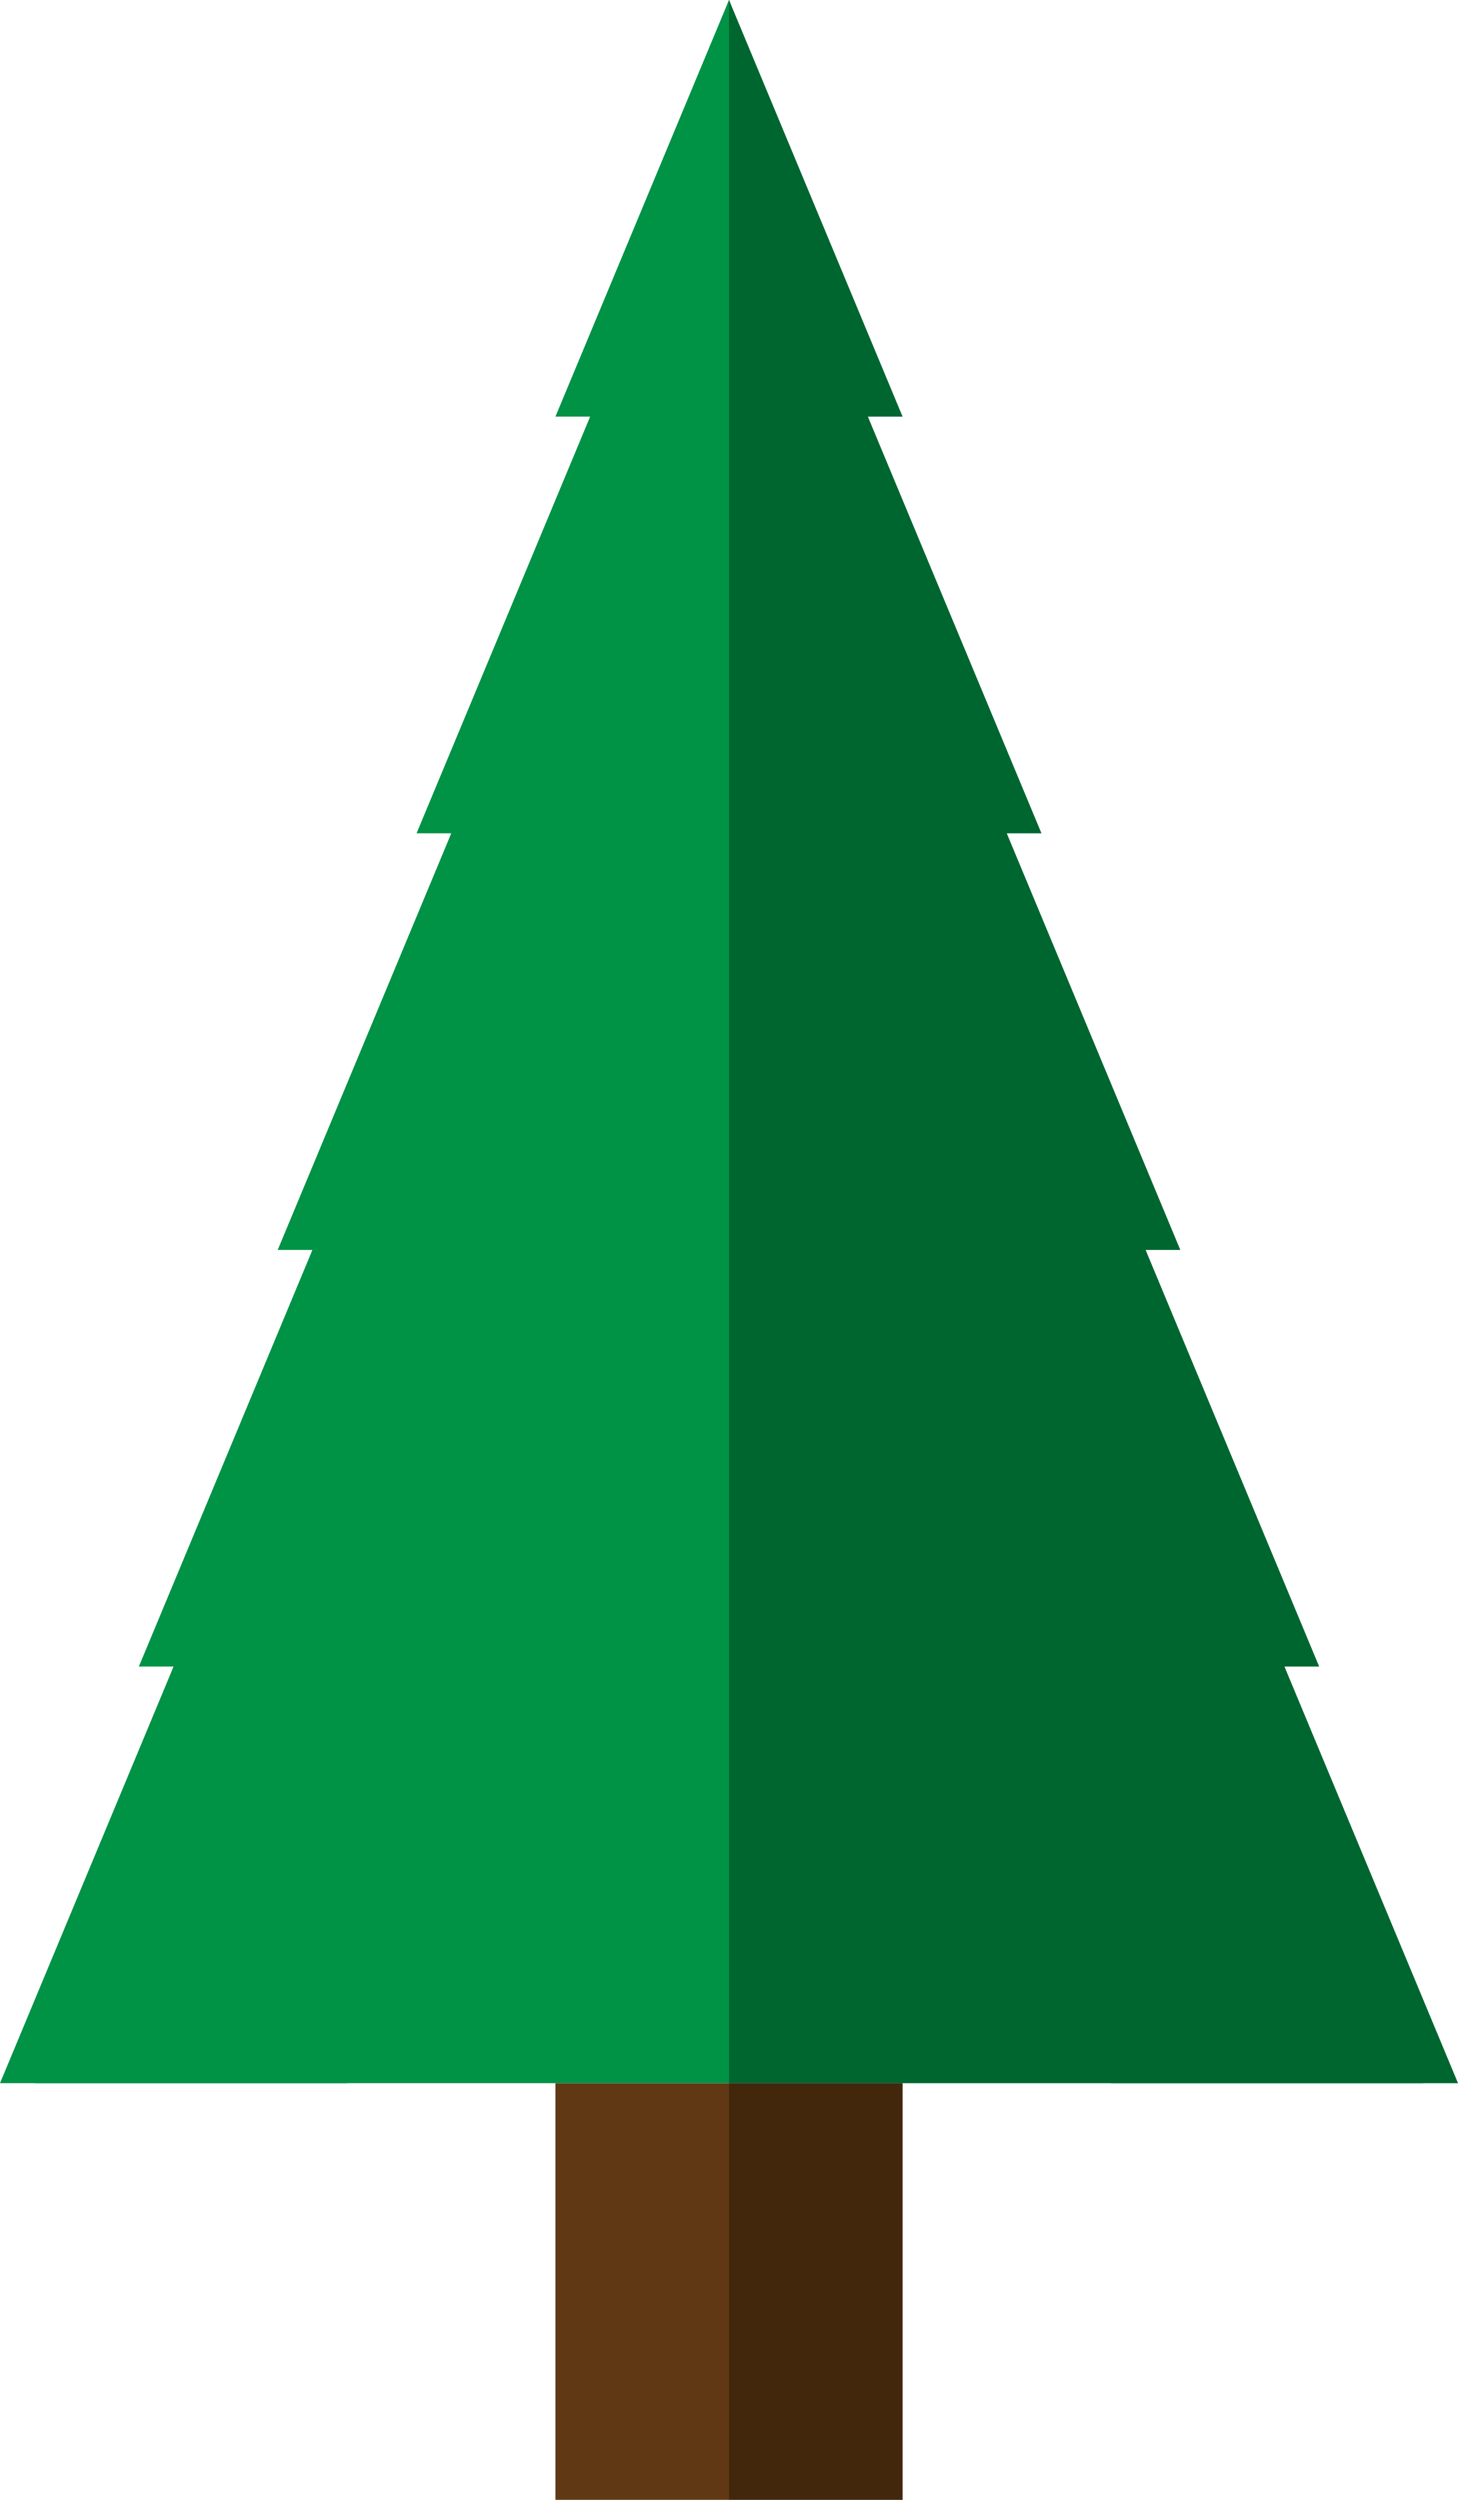 <svg xmlns="http://www.w3.org/2000/svg" xmlns:xlink="http://www.w3.org/1999/xlink" width="210" height="360" viewBox="0 0 210 360">
  <defs>
    <clipPath id="a">
      <polygon points="185 240 190 240 165 180 170 180 145 120 150 120 125 60 130 60 105 0 80 60 85 60 60 120 65 120 40 180 45 180 20 240 25 240 0 300 5 300 25 300 50 300 80 300 80 360 130 360 130 300 160 300 185 300 205 300 210 300 185 240" fill="none"/>
    </clipPath>
  </defs>
  <title>pinetree-color</title>
  <g style="isolation: isolate">
    <g>
      <g>
        <rect x="80" y="300" width="50" height="60" fill="#603813"/>
        <polygon points="105 0 5 300 105 300 205 300 105 0" fill="#009245"/>
        <polygon points="105 0 80 60 105 60 130 60 105 0" fill="#009245"/>
        <polygon points="125 60 100 120 125 120 150 120 125 60" fill="#009245"/>
        <polygon points="85 60 60 120 85 120 110 120 85 60" fill="#009245"/>
        <polygon points="65 120 40 180 65 180 90 180 65 120" fill="#009245"/>
        <polygon points="145 120 120 180 145 180 170 180 145 120" fill="#009245"/>
        <polygon points="45 180 20 240 45 240 70 240 45 180" fill="#009245"/>
        <polygon points="165 180 140 240 165 240 190 240 165 180" fill="#009245"/>
        <polygon points="25 240 0 300 25 300 50 300 25 240" fill="#009245"/>
        <polygon points="185 240 160 300 185 300 210 300 185 240" fill="#009245"/>
      </g>
      <g clip-path="url(#a)">
        <rect x="105" width="105" height="360" opacity="0.3" style="mix-blend-mode: overlay"/>
      </g>
    </g>
  </g>
</svg>
